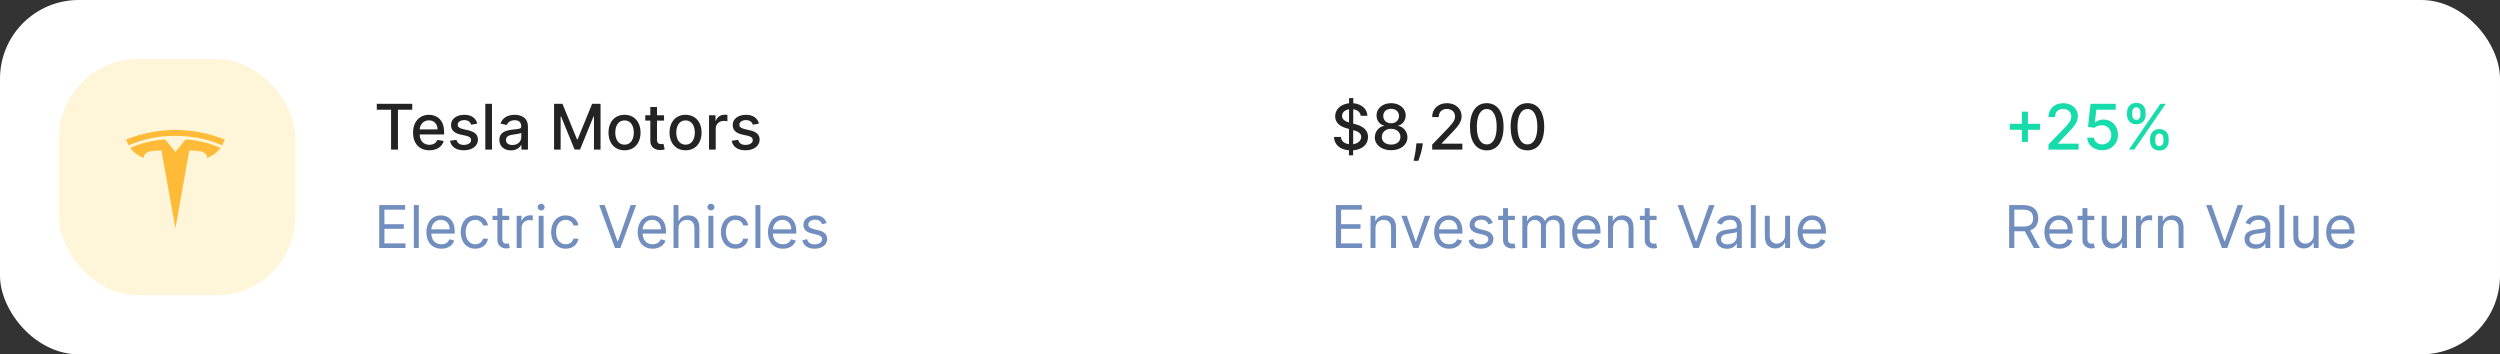 <svg width="635" height="90" viewBox="0 0 635 90" fill="none" xmlns="http://www.w3.org/2000/svg">
<rect x="0" y="0" width="635" height="90" fill="#333333" stroke="none"/>
<rect width="635" height="90" rx="20" fill="white"/>
<path d="M95.704 27.875H99.329V38H101.08V27.875H104.71V26.364H95.704V27.875ZM109.06 38.176C110.963 38.176 112.31 37.239 112.696 35.818L111.088 35.528C110.781 36.352 110.043 36.773 109.077 36.773C107.622 36.773 106.645 35.83 106.599 34.148H112.804V33.545C112.804 30.392 110.918 29.159 108.94 29.159C106.509 29.159 104.906 31.011 104.906 33.693C104.906 36.403 106.486 38.176 109.06 38.176ZM106.605 32.875C106.673 31.636 107.571 30.562 108.952 30.562C110.27 30.562 111.134 31.54 111.139 32.875H106.605ZM121.229 31.403C120.876 30.046 119.814 29.159 117.928 29.159C115.956 29.159 114.558 30.199 114.558 31.744C114.558 32.983 115.308 33.807 116.945 34.17L118.422 34.494C119.263 34.682 119.655 35.057 119.655 35.602C119.655 36.278 118.933 36.807 117.82 36.807C116.803 36.807 116.149 36.369 115.945 35.511L114.303 35.761C114.587 37.307 115.871 38.176 117.831 38.176C119.939 38.176 121.399 37.057 121.399 35.477C121.399 34.244 120.615 33.483 119.013 33.114L117.626 32.795C116.666 32.568 116.251 32.244 116.257 31.653C116.251 30.983 116.979 30.506 117.945 30.506C119.001 30.506 119.49 31.091 119.689 31.676L121.229 31.403ZM124.966 26.364H123.267V38H124.966V26.364ZM129.791 38.193C131.234 38.193 132.047 37.46 132.371 36.807H132.439V38H134.098V32.205C134.098 29.665 132.098 29.159 130.712 29.159C129.132 29.159 127.678 29.796 127.109 31.386L128.706 31.75C128.956 31.131 129.592 30.534 130.734 30.534C131.831 30.534 132.393 31.108 132.393 32.097V32.136C132.393 32.756 131.757 32.744 130.189 32.926C128.536 33.119 126.842 33.551 126.842 35.534C126.842 37.25 128.132 38.193 129.791 38.193ZM130.161 36.83C129.2 36.83 128.507 36.398 128.507 35.557C128.507 34.648 129.314 34.324 130.297 34.193C130.848 34.119 132.155 33.972 132.399 33.727V34.852C132.399 35.886 131.575 36.83 130.161 36.83ZM140.732 26.364V38H142.402V29.574H142.51L145.942 37.983H147.328L150.76 29.579H150.868V38H152.538V26.364H150.408L146.703 35.409H146.567L142.862 26.364H140.732ZM158.631 38.176C161.091 38.176 162.699 36.375 162.699 33.676C162.699 30.96 161.091 29.159 158.631 29.159C156.17 29.159 154.562 30.96 154.562 33.676C154.562 36.375 156.17 38.176 158.631 38.176ZM158.636 36.75C157.028 36.75 156.278 35.347 156.278 33.67C156.278 32 157.028 30.579 158.636 30.579C160.233 30.579 160.983 32 160.983 33.67C160.983 35.347 160.233 36.75 158.636 36.75ZM168.669 29.273H166.879V27.182H165.18V29.273H163.902V30.636H165.18V35.79C165.175 37.375 166.385 38.142 167.726 38.114C168.266 38.108 168.629 38.006 168.828 37.932L168.521 36.528C168.408 36.551 168.197 36.602 167.925 36.602C167.374 36.602 166.879 36.42 166.879 35.438V30.636H168.669V29.273ZM174.131 38.176C176.591 38.176 178.199 36.375 178.199 33.676C178.199 30.96 176.591 29.159 174.131 29.159C171.67 29.159 170.062 30.96 170.062 33.676C170.062 36.375 171.67 38.176 174.131 38.176ZM174.136 36.75C172.528 36.75 171.778 35.347 171.778 33.67C171.778 32 172.528 30.579 174.136 30.579C175.733 30.579 176.483 32 176.483 33.67C176.483 35.347 175.733 36.75 174.136 36.75ZM180.095 38H181.794V32.67C181.794 31.528 182.675 30.704 183.879 30.704C184.232 30.704 184.629 30.767 184.766 30.807V29.182C184.595 29.159 184.26 29.142 184.044 29.142C183.021 29.142 182.146 29.722 181.828 30.659H181.737V29.273H180.095V38ZM192.776 31.403C192.423 30.046 191.361 29.159 189.474 29.159C187.503 29.159 186.105 30.199 186.105 31.744C186.105 32.983 186.855 33.807 188.491 34.17L189.969 34.494C190.81 34.682 191.202 35.057 191.202 35.602C191.202 36.278 190.48 36.807 189.366 36.807C188.349 36.807 187.696 36.369 187.491 35.511L185.849 35.761C186.134 37.307 187.418 38.176 189.378 38.176C191.486 38.176 192.946 37.057 192.946 35.477C192.946 34.244 192.162 33.483 190.56 33.114L189.173 32.795C188.213 32.568 187.798 32.244 187.804 31.653C187.798 30.983 188.526 30.506 189.491 30.506C190.548 30.506 191.037 31.091 191.236 31.676L192.776 31.403Z" fill="#232323"/>
<path d="M96.321 63H102.99V61.828H97.642V58.121H102.564V56.949H97.642V53.263H102.905V52.091H96.321V63ZM106.373 52.091H105.115V63H106.373V52.091ZM112.105 63.17C113.767 63.17 114.982 62.34 115.365 61.104L114.151 60.763C113.831 61.615 113.091 62.041 112.105 62.041C110.63 62.041 109.612 61.088 109.554 59.335H115.493V58.803C115.493 55.756 113.682 54.712 111.978 54.712C109.762 54.712 108.291 56.459 108.291 58.973C108.291 61.487 109.74 63.17 112.105 63.17ZM109.554 58.249C109.639 56.975 110.539 55.841 111.978 55.841C113.341 55.841 114.215 56.864 114.215 58.249H109.554ZM120.729 63.17C122.54 63.17 123.734 62.062 123.947 60.614H122.69C122.455 61.508 121.709 62.041 120.729 62.041C119.238 62.041 118.279 60.805 118.279 58.909C118.279 57.055 119.259 55.841 120.729 55.841C121.837 55.841 122.498 56.523 122.69 57.269H123.947C123.734 55.734 122.434 54.712 120.708 54.712C118.492 54.712 117.022 56.459 117.022 58.952C117.022 61.402 118.428 63.17 120.729 63.17ZM129.343 54.818H127.595V52.858H126.338V54.818H125.103V55.883H126.338V60.997C126.338 62.425 127.489 63.106 128.554 63.106C129.023 63.106 129.321 63.021 129.492 62.957L129.236 61.828C129.13 61.849 128.959 61.892 128.682 61.892C128.128 61.892 127.595 61.722 127.595 60.656V55.883H129.343V54.818ZM131.234 63H132.491V57.822C132.491 56.715 133.364 55.905 134.557 55.905C134.893 55.905 135.239 55.969 135.324 55.99V54.712C135.181 54.701 134.85 54.69 134.664 54.69C133.684 54.69 132.832 55.244 132.533 56.054H132.448V54.818H131.234V63ZM136.815 63H138.072V54.818H136.815V63ZM137.454 53.455C137.944 53.455 138.349 53.071 138.349 52.602C138.349 52.133 137.944 51.75 137.454 51.75C136.964 51.75 136.559 52.133 136.559 52.602C136.559 53.071 136.964 53.455 137.454 53.455ZM143.698 63.17C145.509 63.17 146.702 62.062 146.915 60.614H145.658C145.424 61.508 144.678 62.041 143.698 62.041C142.207 62.041 141.248 60.805 141.248 58.909C141.248 57.055 142.228 55.841 143.698 55.841C144.806 55.841 145.467 56.523 145.658 57.269H146.915C146.702 55.734 145.403 54.712 143.677 54.712C141.461 54.712 139.991 56.459 139.991 58.952C139.991 61.402 141.397 63.17 143.698 63.17ZM153.59 52.091H152.205L156.21 63H157.574L161.58 52.091H160.195L156.956 61.274H156.828L153.59 52.091ZM165.777 63.17C167.439 63.17 168.654 62.34 169.037 61.104L167.823 60.763C167.503 61.615 166.763 62.041 165.777 62.041C164.302 62.041 163.284 61.088 163.226 59.335H169.165V58.803C169.165 55.756 167.354 54.712 165.649 54.712C163.434 54.712 161.963 56.459 161.963 58.973C161.963 61.487 163.412 63.17 165.777 63.17ZM163.226 58.249C163.311 56.975 164.211 55.841 165.649 55.841C167.013 55.841 167.887 56.864 167.887 58.249H163.226ZM172.334 58.078C172.334 56.651 173.245 55.841 174.486 55.841C175.669 55.841 176.383 56.587 176.383 57.886V63H177.64V57.801C177.64 55.697 176.521 54.712 174.849 54.712C173.56 54.712 172.824 55.25 172.441 56.097H172.334V52.091H171.077V63H172.334V58.078ZM179.94 63H181.197V54.818H179.94V63ZM180.579 53.455C181.069 53.455 181.474 53.071 181.474 52.602C181.474 52.133 181.069 51.75 180.579 51.75C180.089 51.75 179.684 52.133 179.684 52.602C179.684 53.071 180.089 53.455 180.579 53.455ZM186.823 63.17C188.634 63.17 189.827 62.062 190.04 60.614H188.783C188.549 61.508 187.803 62.041 186.823 62.041C185.332 62.041 184.373 60.805 184.373 58.909C184.373 57.055 185.353 55.841 186.823 55.841C187.931 55.841 188.592 56.523 188.783 57.269H190.04C189.827 55.734 188.528 54.712 186.802 54.712C184.586 54.712 183.116 56.459 183.116 58.952C183.116 61.402 184.522 63.17 186.823 63.17ZM193.135 52.091H191.878V63H193.135V52.091ZM198.868 63.17C200.53 63.17 201.744 62.34 202.128 61.104L200.914 60.763C200.594 61.615 199.854 62.041 198.868 62.041C197.393 62.041 196.375 61.088 196.317 59.335H202.256V58.803C202.256 55.756 200.445 54.712 198.74 54.712C196.524 54.712 195.054 56.459 195.054 58.973C195.054 61.487 196.503 63.17 198.868 63.17ZM196.317 58.249C196.402 56.975 197.302 55.841 198.74 55.841C200.104 55.841 200.977 56.864 200.977 58.249H196.317ZM209.964 56.651C209.569 55.489 208.685 54.712 207.066 54.712C205.34 54.712 204.062 55.692 204.062 57.077C204.062 58.206 204.733 58.962 206.235 59.314L207.599 59.633C208.424 59.825 208.813 60.219 208.813 60.784C208.813 61.487 208.067 62.062 206.895 62.062C205.867 62.062 205.223 61.62 204.999 60.742L203.806 61.04C204.099 62.43 205.244 63.17 206.917 63.17C208.818 63.17 210.113 62.132 210.113 60.72C210.113 59.58 209.399 58.861 207.939 58.504L206.725 58.206C205.756 57.966 205.319 57.641 205.319 57.013C205.319 56.31 206.064 55.798 207.066 55.798C208.163 55.798 208.616 56.406 208.834 56.97L209.964 56.651Z" fill="#718EBF"/>
<path d="M342.625 39.455H343.693L343.699 38.176C346.102 38 347.477 36.625 347.477 34.784C347.477 32.688 345.608 31.875 344.131 31.511L343.716 31.403L343.727 27.756C344.79 27.898 345.517 28.489 345.625 29.421H347.318C347.273 27.688 345.841 26.392 343.733 26.222L343.739 24.909H342.67L342.665 26.233C340.625 26.438 339.131 27.71 339.131 29.546C339.131 31.165 340.29 32.114 342.159 32.619L342.648 32.75L342.636 36.619C341.528 36.483 340.67 35.881 340.58 34.784H338.818C338.926 36.744 340.341 38.006 342.631 38.176L342.625 39.455ZM343.705 36.619L343.716 33.045C344.869 33.364 345.739 33.784 345.739 34.767C345.739 35.761 344.909 36.46 343.705 36.619ZM342.653 31.119C341.807 30.869 340.875 30.421 340.881 29.443C340.881 28.591 341.557 27.926 342.659 27.761L342.653 31.119ZM353.348 38.159C355.768 38.159 357.479 36.784 357.49 34.898C357.479 33.432 356.45 32.199 355.149 31.966V31.898C356.28 31.625 357.047 30.562 357.058 29.307C357.047 27.528 355.479 26.204 353.348 26.204C351.195 26.204 349.626 27.528 349.638 29.307C349.626 30.557 350.393 31.625 351.547 31.898V31.966C350.223 32.199 349.195 33.432 349.206 34.898C349.195 36.784 350.905 38.159 353.348 38.159ZM353.348 36.722C351.893 36.722 350.973 35.949 350.984 34.784C350.973 33.574 351.973 32.71 353.348 32.71C354.7 32.71 355.7 33.574 355.712 34.784C355.7 35.949 354.786 36.722 353.348 36.722ZM353.348 31.307C352.172 31.307 351.337 30.562 351.348 29.454C351.337 28.364 352.143 27.642 353.348 27.642C354.53 27.642 355.337 28.364 355.348 29.454C355.337 30.562 354.507 31.307 353.348 31.307ZM361.399 36.409H359.763L359.706 37.045C359.575 38.585 359.212 40.136 359.058 40.841H360.263C360.536 40.097 361.138 38.392 361.314 37.028L361.399 36.409ZM363.776 38H371.435V36.494H366.196V36.409L368.509 33.989C370.639 31.835 371.247 30.807 371.247 29.506C371.247 27.636 369.724 26.204 367.531 26.204C365.355 26.204 363.764 27.614 363.764 29.739H365.44C365.435 28.489 366.241 27.671 367.497 27.671C368.679 27.671 369.577 28.398 369.577 29.557C369.577 30.585 368.963 31.324 367.713 32.648L363.776 36.727V38ZM377.639 38.193C380.327 38.193 381.901 36 381.901 32.188C381.901 28.403 380.304 26.204 377.639 26.204C374.969 26.204 373.378 28.398 373.372 32.188C373.372 35.994 374.946 38.188 377.639 38.193ZM377.639 36.676C376.065 36.676 375.116 35.097 375.116 32.188C375.122 29.29 376.071 27.693 377.639 27.693C379.202 27.693 380.156 29.29 380.156 32.188C380.156 35.097 379.207 36.676 377.639 36.676ZM387.967 38.193C390.655 38.193 392.229 36 392.229 32.188C392.229 28.403 390.632 26.204 387.967 26.204C385.297 26.204 383.706 28.398 383.7 32.188C383.7 35.994 385.274 38.188 387.967 38.193ZM387.967 36.676C386.393 36.676 385.445 35.097 385.445 32.188C385.45 29.29 386.399 27.693 387.967 27.693C389.53 27.693 390.484 29.29 390.484 32.188C390.484 35.097 389.536 36.676 387.967 36.676Z" fill="#232323"/>
<path d="M339.321 63H345.99V61.828H340.642V58.121H345.564V56.949H340.642V53.263H345.905V52.091H339.321V63ZM349.373 58.078C349.373 56.651 350.257 55.841 351.461 55.841C352.627 55.841 353.336 56.603 353.336 57.886V63H354.593V57.801C354.593 55.713 353.479 54.712 351.823 54.712C350.587 54.712 349.82 55.266 349.436 56.097H349.33V54.818H348.115V63H349.373V58.078ZM363.287 54.818H361.924L359.665 61.338H359.58L357.321 54.818H355.958L358.983 63H360.262L363.287 54.818ZM368.084 63.17C369.746 63.17 370.96 62.34 371.344 61.104L370.129 60.763C369.81 61.615 369.069 62.041 368.084 62.041C366.608 62.041 365.591 61.088 365.532 59.335H371.472V58.803C371.472 55.756 369.661 54.712 367.956 54.712C365.74 54.712 364.27 56.459 364.27 58.973C364.27 61.487 365.719 63.17 368.084 63.17ZM365.532 58.249C365.618 56.975 366.518 55.841 367.956 55.841C369.32 55.841 370.193 56.864 370.193 58.249H365.532ZM379.179 56.651C378.785 55.489 377.901 54.712 376.282 54.712C374.556 54.712 373.277 55.692 373.277 57.077C373.277 58.206 373.949 58.962 375.451 59.314L376.814 59.633C377.64 59.825 378.029 60.219 378.029 60.784C378.029 61.487 377.283 62.062 376.111 62.062C375.083 62.062 374.439 61.62 374.215 60.742L373.022 61.04C373.315 62.43 374.46 63.17 376.133 63.17C378.034 63.17 379.329 62.132 379.329 60.72C379.329 59.58 378.615 58.861 377.155 58.504L375.941 58.206C374.971 57.966 374.535 57.641 374.535 57.013C374.535 56.31 375.28 55.798 376.282 55.798C377.379 55.798 377.832 56.406 378.05 56.97L379.179 56.651ZM384.779 54.818H383.032V52.858H381.775V54.818H380.539V55.883H381.775V60.997C381.775 62.425 382.925 63.106 383.991 63.106C384.46 63.106 384.758 63.021 384.928 62.957L384.673 61.828C384.566 61.849 384.396 61.892 384.119 61.892C383.565 61.892 383.032 61.722 383.032 60.656V55.883H384.779V54.818ZM386.67 63H387.927V57.886C387.927 56.688 388.801 55.841 389.781 55.841C390.734 55.841 391.4 56.464 391.4 57.396V63H392.679V57.673C392.679 56.619 393.339 55.841 394.49 55.841C395.385 55.841 396.152 56.315 396.152 57.524V63H397.409V57.524C397.409 55.601 396.375 54.712 394.916 54.712C393.744 54.712 392.886 55.25 392.466 56.097H392.38C391.975 55.223 391.262 54.712 390.186 54.712C389.12 54.712 388.332 55.223 387.991 56.097H387.885V54.818H386.67V63ZM403.138 63.17C404.8 63.17 406.014 62.34 406.398 61.104L405.183 60.763C404.863 61.615 404.123 62.041 403.138 62.041C401.662 62.041 400.645 61.088 400.586 59.335H406.525V58.803C406.525 55.756 404.714 54.712 403.01 54.712C400.794 54.712 399.324 56.459 399.324 58.973C399.324 61.487 400.773 63.17 403.138 63.17ZM400.586 58.249C400.671 56.975 401.572 55.841 403.01 55.841C404.373 55.841 405.247 56.864 405.247 58.249H400.586ZM409.695 58.078C409.695 56.651 410.579 55.841 411.783 55.841C412.949 55.841 413.658 56.603 413.658 57.886V63H414.915V57.801C414.915 55.713 413.802 54.712 412.145 54.712C410.909 54.712 410.142 55.266 409.759 56.097H409.652V54.818H408.438V63H409.695V58.078ZM420.77 54.818H419.023V52.858H417.766V54.818H416.53V55.883H417.766V60.997C417.766 62.425 418.917 63.106 419.982 63.106C420.451 63.106 420.749 63.021 420.919 62.957L420.664 61.828C420.557 61.849 420.387 61.892 420.11 61.892C419.556 61.892 419.023 61.722 419.023 60.656V55.883H420.77V54.818ZM427.498 52.091H426.113L430.119 63H431.482L435.488 52.091H434.103L430.864 61.274H430.737L427.498 52.091ZM438.663 63.192C440.09 63.192 440.836 62.425 441.092 61.892H441.156V63H442.413V57.609C442.413 55.01 440.431 54.712 439.387 54.712C438.151 54.712 436.745 55.138 436.106 56.629L437.299 57.055C437.576 56.459 438.231 55.82 439.43 55.82C440.586 55.82 441.156 56.432 441.156 57.481V57.524C441.156 58.131 440.538 58.078 439.046 58.27C437.528 58.467 435.872 58.803 435.872 60.678C435.872 62.276 437.107 63.192 438.663 63.192ZM438.854 62.062C437.853 62.062 437.129 61.615 437.129 60.742C437.129 59.783 438.002 59.484 438.982 59.356C439.515 59.293 440.943 59.144 441.156 58.888V60.038C441.156 61.061 440.346 62.062 438.854 62.062ZM445.964 52.091H444.707V63H445.964V52.091ZM453.423 59.655C453.423 61.189 452.251 61.892 451.314 61.892C450.27 61.892 449.524 61.125 449.524 59.932V54.818H448.267V60.017C448.267 62.105 449.375 63.106 450.909 63.106C452.145 63.106 452.954 62.446 453.338 61.615H453.423V63H454.68V54.818H453.423V59.655ZM460.413 63.17C462.075 63.17 463.289 62.34 463.673 61.104L462.458 60.763C462.139 61.615 461.398 62.041 460.413 62.041C458.938 62.041 457.92 61.088 457.862 59.335H463.801V58.803C463.801 55.756 461.99 54.712 460.285 54.712C458.069 54.712 456.599 56.459 456.599 58.973C456.599 61.487 458.048 63.17 460.413 63.17ZM457.862 58.249C457.947 56.975 458.847 55.841 460.285 55.841C461.649 55.841 462.522 56.864 462.522 58.249H457.862Z" fill="#718EBF"/>
<path d="M513.562 36.045H515.091V32.966H518.17V31.438H515.091V28.364H513.562V31.438H510.489V32.966H513.562V36.045ZM520.307 38H527.966V36.494H522.727V36.409L525.04 33.989C527.17 31.835 527.778 30.807 527.778 29.506C527.778 27.636 526.256 26.204 524.062 26.204C521.886 26.204 520.295 27.614 520.295 29.739H521.972C521.966 28.489 522.773 27.671 524.028 27.671C525.21 27.671 526.108 28.398 526.108 29.557C526.108 30.585 525.494 31.324 524.244 32.648L520.307 36.727V38ZM533.96 38.159C536.301 38.159 537.972 36.506 537.966 34.239C537.972 31.989 536.403 30.352 534.284 30.352C533.42 30.352 532.619 30.682 532.165 31.125H532.097L532.466 27.869H537.403V26.364H531.006L530.352 32.227L531.96 32.466C532.398 32.074 533.182 31.807 533.886 31.807C535.267 31.818 536.267 32.852 536.267 34.273C536.267 35.67 535.295 36.682 533.96 36.682C532.835 36.682 531.943 35.966 531.852 34.966H530.148C530.216 36.818 531.824 38.159 533.96 38.159ZM546.115 35.818C546.121 37.131 546.945 38.239 548.484 38.239C550.007 38.239 550.842 37.131 550.842 35.818V35.205C550.842 33.886 550.03 32.784 548.484 32.784C546.967 32.784 546.121 33.892 546.115 35.205V35.818ZM540.263 29.159C540.263 30.472 541.092 31.579 542.632 31.579C544.149 31.579 544.99 30.477 544.984 29.159V28.546C544.99 27.227 544.172 26.125 542.632 26.125C541.121 26.125 540.263 27.227 540.263 28.546V29.159ZM540.74 38H542.098L550.098 26.364H548.74L540.74 38ZM547.439 35.205C547.445 34.551 547.729 33.92 548.484 33.92C549.268 33.92 549.513 34.551 549.513 35.205V35.818C549.513 36.472 549.246 37.102 548.484 37.102C547.712 37.102 547.445 36.466 547.439 35.818V35.205ZM541.592 28.546C541.592 27.898 541.876 27.261 542.632 27.261C543.416 27.261 543.661 27.892 543.661 28.546V29.159C543.661 29.812 543.393 30.443 542.632 30.443C541.859 30.443 541.592 29.812 541.592 29.159V28.546Z" fill="#16DBAA"/>
<path d="M510.321 63H511.642V58.739H514.028C514.124 58.739 514.215 58.739 514.305 58.733L516.607 63H518.141L515.674 58.494C517.065 58.02 517.714 56.885 517.714 55.436C517.714 53.508 516.564 52.091 514.007 52.091H510.321V63ZM511.642 57.545V53.263H513.964C515.733 53.263 516.415 54.126 516.415 55.436C516.415 56.746 515.733 57.545 513.986 57.545H511.642ZM523.088 63.17C524.75 63.17 525.964 62.34 526.348 61.104L525.133 60.763C524.814 61.615 524.073 62.041 523.088 62.041C521.612 62.041 520.595 61.088 520.536 59.335H526.476V58.803C526.476 55.756 524.665 54.712 522.96 54.712C520.744 54.712 519.274 56.459 519.274 58.973C519.274 61.487 520.723 63.17 523.088 63.17ZM520.536 58.249C520.622 56.975 521.522 55.841 522.96 55.841C524.324 55.841 525.197 56.864 525.197 58.249H520.536ZM531.946 54.818H530.199V52.858H528.942V54.818H527.706V55.883H528.942V60.997C528.942 62.425 530.092 63.106 531.158 63.106C531.627 63.106 531.925 63.021 532.095 62.957L531.84 61.828C531.733 61.849 531.563 61.892 531.286 61.892C530.732 61.892 530.199 61.722 530.199 60.656V55.883H531.946V54.818ZM538.993 59.655C538.993 61.189 537.821 61.892 536.884 61.892C535.84 61.892 535.094 61.125 535.094 59.932V54.818H533.837V60.017C533.837 62.105 534.945 63.106 536.479 63.106C537.715 63.106 538.525 62.446 538.908 61.615H538.993V63H540.25V54.818H538.993V59.655ZM542.553 63H543.81V57.822C543.81 56.715 544.684 55.905 545.877 55.905C546.212 55.905 546.559 55.969 546.644 55.99V54.712C546.5 54.701 546.17 54.69 545.983 54.69C545.003 54.69 544.151 55.244 543.853 56.054H543.767V54.818H542.553V63ZM549.391 58.078C549.391 56.651 550.275 55.841 551.479 55.841C552.646 55.841 553.354 56.603 553.354 57.886V63H554.611V57.801C554.611 55.713 553.498 54.712 551.841 54.712C550.606 54.712 549.839 55.266 549.455 56.097H549.348V54.818H548.134V63H549.391V58.078ZM561.745 52.091H560.36L564.366 63H565.729L569.735 52.091H568.35L565.112 61.274H564.984L561.745 52.091ZM572.91 63.192C574.337 63.192 575.083 62.425 575.339 61.892H575.403V63H576.66V57.609C576.66 55.01 574.678 54.712 573.634 54.712C572.398 54.712 570.992 55.138 570.353 56.629L571.546 57.055C571.823 56.459 572.478 55.82 573.677 55.82C574.833 55.82 575.403 56.432 575.403 57.481V57.524C575.403 58.131 574.785 58.078 573.293 58.27C571.775 58.467 570.119 58.803 570.119 60.678C570.119 62.276 571.354 63.192 572.91 63.192ZM573.102 62.062C572.1 62.062 571.376 61.615 571.376 60.742C571.376 59.783 572.249 59.484 573.229 59.356C573.762 59.293 575.19 59.144 575.403 58.888V60.038C575.403 61.061 574.593 62.062 573.102 62.062ZM580.211 52.091H578.954V63H580.211V52.091ZM587.67 59.655C587.67 61.189 586.498 61.892 585.561 61.892C584.517 61.892 583.771 61.125 583.771 59.932V54.818H582.514V60.017C582.514 62.105 583.622 63.106 585.156 63.106C586.392 63.106 587.201 62.446 587.585 61.615H587.67V63H588.927V54.818H587.67V59.655ZM594.66 63.17C596.322 63.17 597.536 62.34 597.92 61.104L596.706 60.763C596.386 61.615 595.646 62.041 594.66 62.041C593.185 62.041 592.167 61.088 592.109 59.335H598.048V58.803C598.048 55.756 596.237 54.712 594.532 54.712C592.316 54.712 590.846 56.459 590.846 58.973C590.846 61.487 592.295 63.17 594.66 63.17ZM592.109 58.249C592.194 56.975 593.094 55.841 594.532 55.841C595.896 55.841 596.769 56.864 596.769 58.249H592.109Z" fill="#718EBF"/>
<rect x="15" y="15" width="60" height="60" rx="20" fill="#FFF5D9"/>
<path d="M44.555 58L48.068 38.246C51.416 38.246 52.471 38.613 52.624 40.111C52.624 40.111 54.87 39.274 56.003 37.573C51.582 35.525 47.141 35.433 47.141 35.433L44.549 38.589L44.555 38.589L41.963 35.432C41.963 35.432 37.522 35.525 33.102 37.573C34.234 39.274 36.481 40.111 36.481 40.111C36.634 38.612 37.689 38.245 41.014 38.243L44.555 58Z" fill="#FFBB38"/>
<path d="M44.554 34.521C48.127 34.493 52.217 35.074 56.404 36.898C56.963 35.891 57.107 35.446 57.107 35.446C52.53 33.635 48.244 33.016 44.553 33C40.862 33.016 36.576 33.635 32 35.446C32 35.446 32.204 35.994 32.703 36.898C36.889 35.074 40.98 34.493 44.553 34.521H44.554Z" fill="#FFBB38"/>
</svg>
